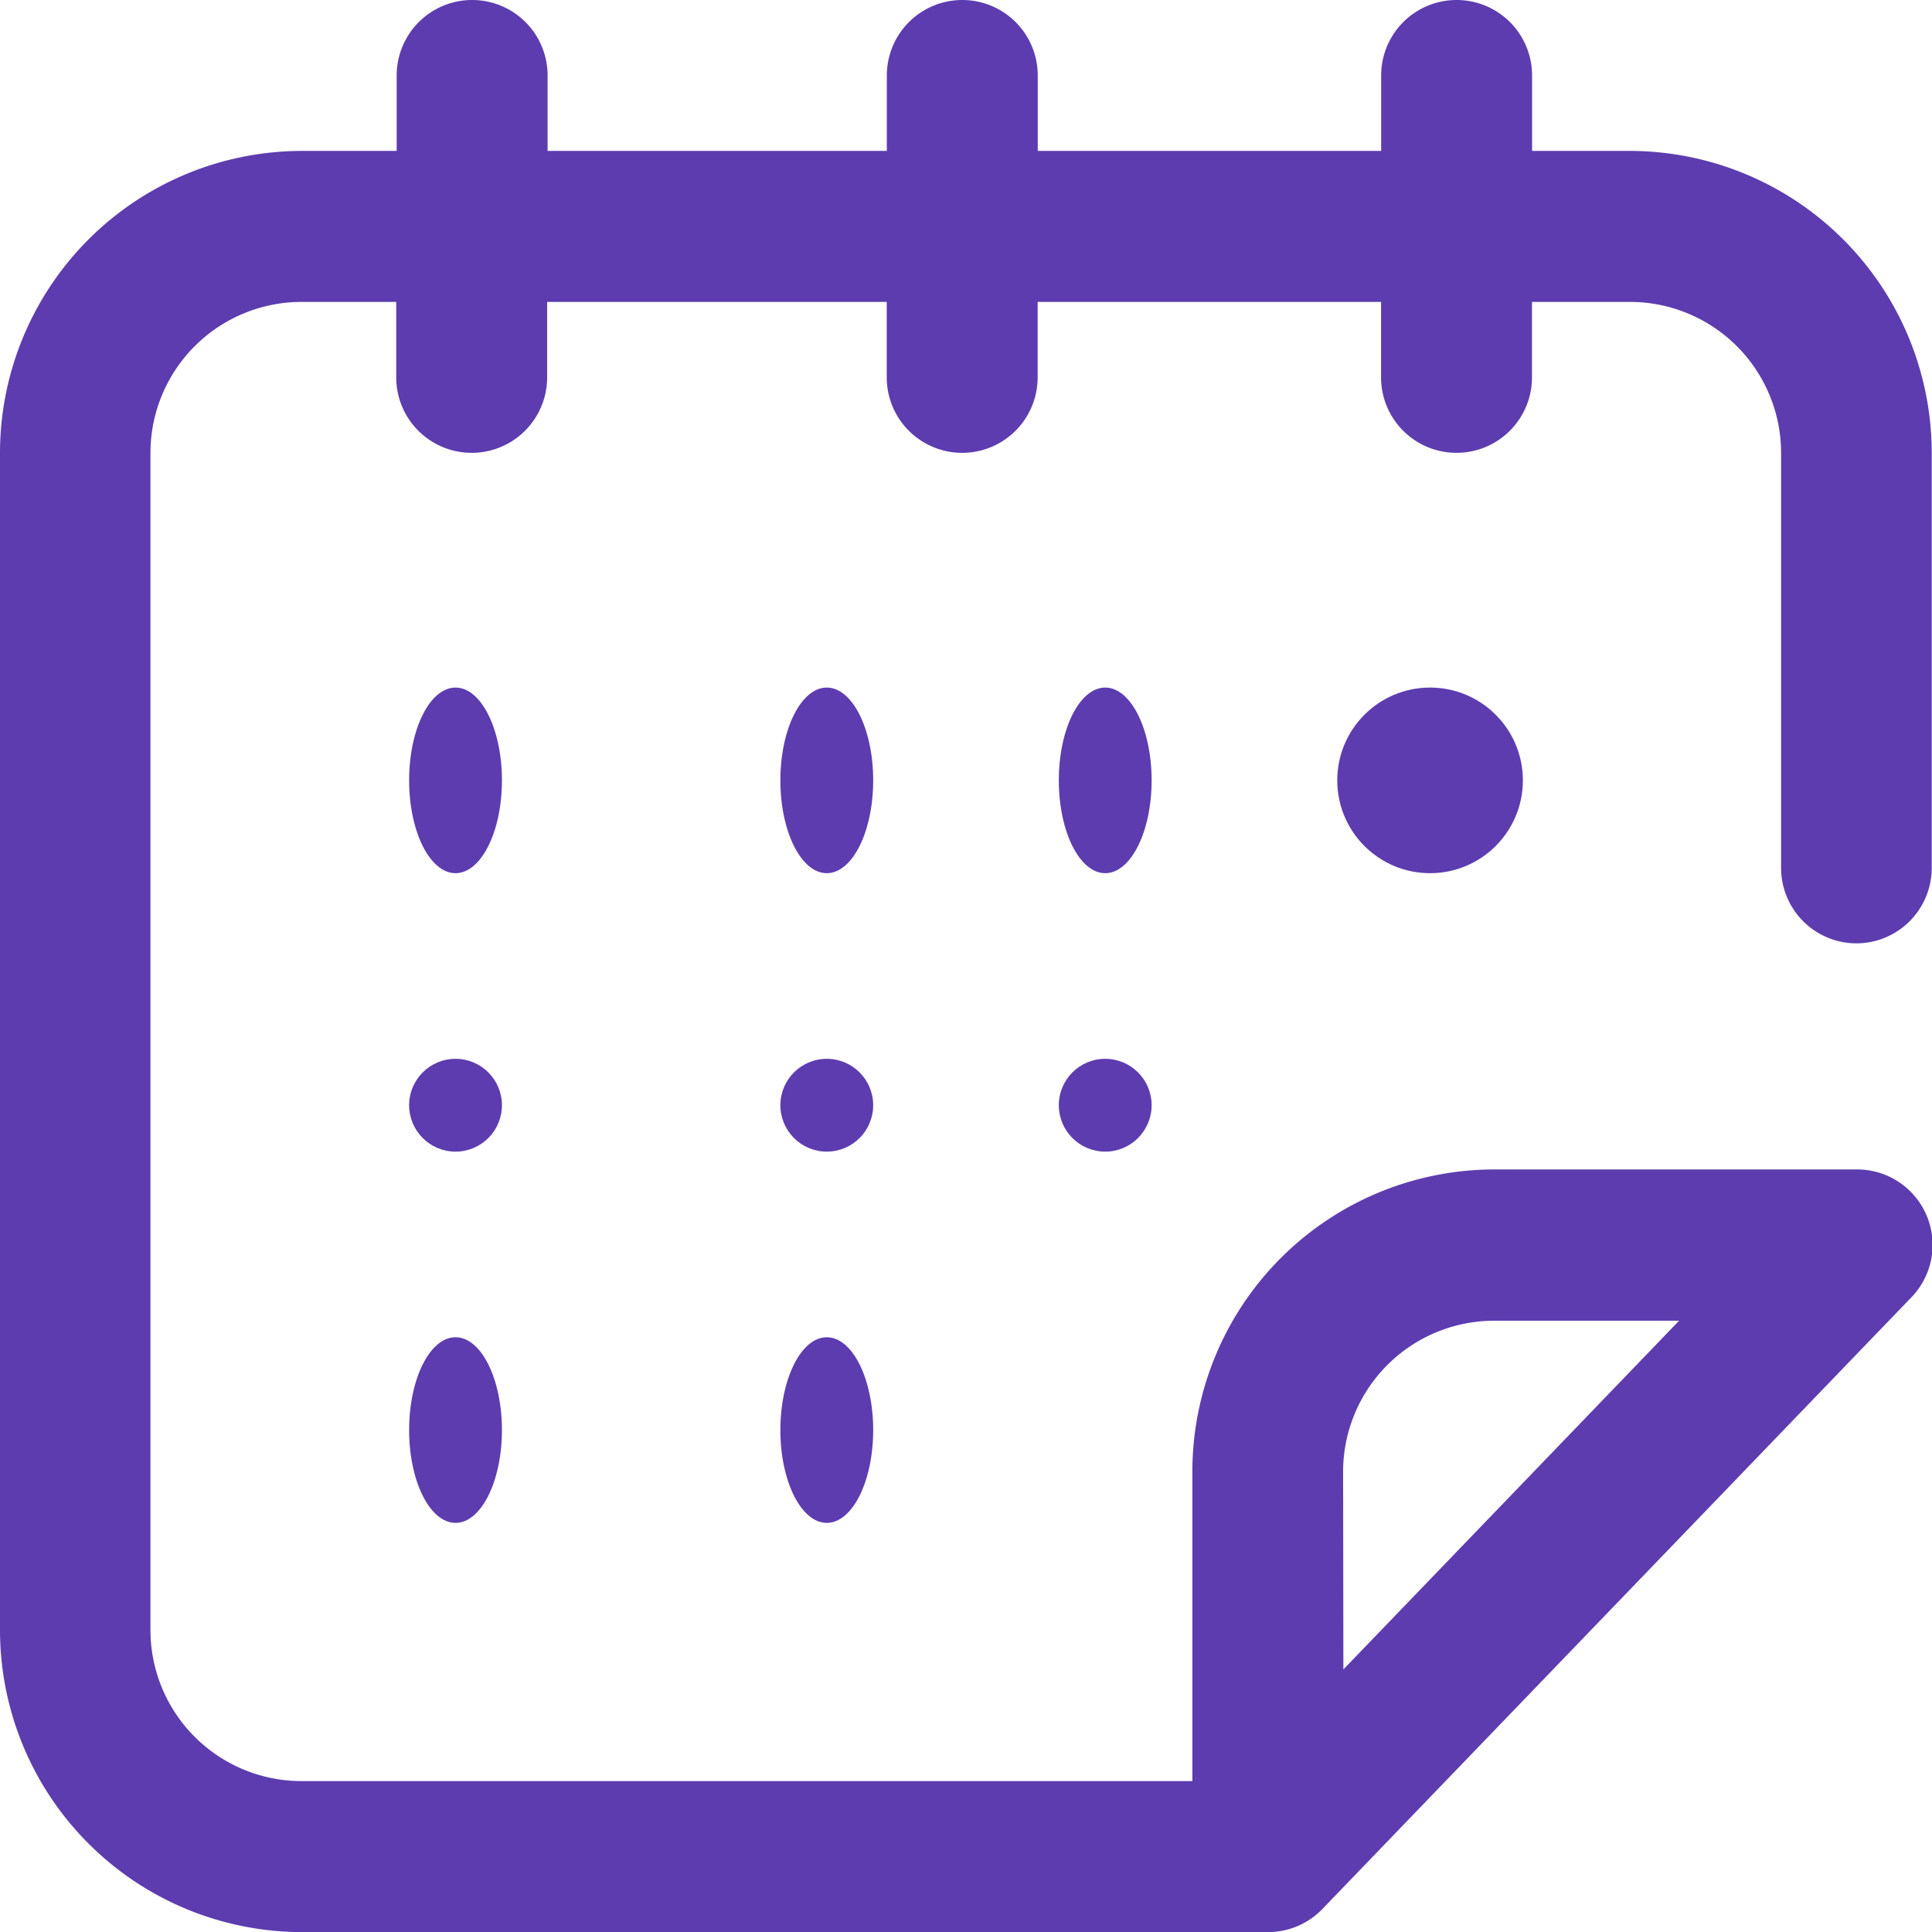 <svg id="calendar_1_" data-name="calendar (1)" xmlns="http://www.w3.org/2000/svg" width="20.816" height="20.816" viewBox="0 0 20.816 20.816">
  <g id="Group_573" data-name="Group 573">
    <g id="Group_572" data-name="Group 572">
      <ellipse id="Ellipse_217" data-name="Ellipse 217" cx="0.5" cy="1" rx="0.5" ry="1" transform="translate(11.408 7.408)" fill="#5d3caf"/>
      <circle id="Ellipse_218" data-name="Ellipse 218" cx="0.5" cy="0.5" r="0.5" transform="translate(11.408 11.408)" fill="#5d3caf"/>
      <circle id="Ellipse_219" data-name="Ellipse 219" cx="1" cy="1" r="1" transform="translate(14.408 7.408)" fill="#5d3caf"/>
      <path id="Path_406" data-name="Path 406" d="M20,10.164a.813.813,0,0,0,.813-.813V4.879a3.256,3.256,0,0,0-3.253-3.253H16.507V.813a.813.813,0,1,0-1.626,0v.813h-3.7V.813a.813.813,0,1,0-1.626,0v.813H5.9V.813a.813.813,0,0,0-1.626,0v.813H3.253A3.256,3.256,0,0,0,0,4.879V17.564a3.256,3.256,0,0,0,3.253,3.253H13.5a.816.816,0,0,0,.082,0c.027,0,.054,0,.08,0a.813.813,0,0,0,.586-.249l6.342-6.586A.813.813,0,0,0,20,12.6H16.1a3.256,3.256,0,0,0-3.253,3.253V19.19h-9.6a1.628,1.628,0,0,1-1.626-1.626V4.879A1.628,1.628,0,0,1,3.253,3.253H4.269v.813a.813.813,0,0,0,1.626,0V3.253H9.554v.813a.813.813,0,0,0,1.626,0V3.253h3.7v.813a.813.813,0,1,0,1.626,0V3.253h1.057A1.628,1.628,0,0,1,19.19,4.879V9.351A.813.813,0,0,0,20,10.164Zm-5.529,5.692A1.628,1.628,0,0,1,16.1,14.23h1.991l-3.617,3.757Z" fill="#5d3caf"/>
      <ellipse id="Ellipse_220" data-name="Ellipse 220" cx="0.5" cy="1" rx="0.5" ry="1" transform="translate(4.408 7.408)" fill="#5d3caf"/>
      <circle id="Ellipse_221" data-name="Ellipse 221" cx="0.5" cy="0.5" r="0.5" transform="translate(8.408 11.408)" fill="#5d3caf"/>
      <ellipse id="Ellipse_222" data-name="Ellipse 222" cx="0.5" cy="1" rx="0.5" ry="1" transform="translate(4.408 14.408)" fill="#5d3caf"/>
      <circle id="Ellipse_223" data-name="Ellipse 223" cx="0.5" cy="0.5" r="0.5" transform="translate(4.408 11.408)" fill="#5d3caf"/>
      <ellipse id="Ellipse_224" data-name="Ellipse 224" cx="0.5" cy="1" rx="0.5" ry="1" transform="translate(8.408 14.408)" fill="#5d3caf"/>
      <ellipse id="Ellipse_225" data-name="Ellipse 225" cx="0.5" cy="1" rx="0.5" ry="1" transform="translate(8.408 7.408)" fill="#5d3caf"/>
    </g>
  </g>
</svg>
